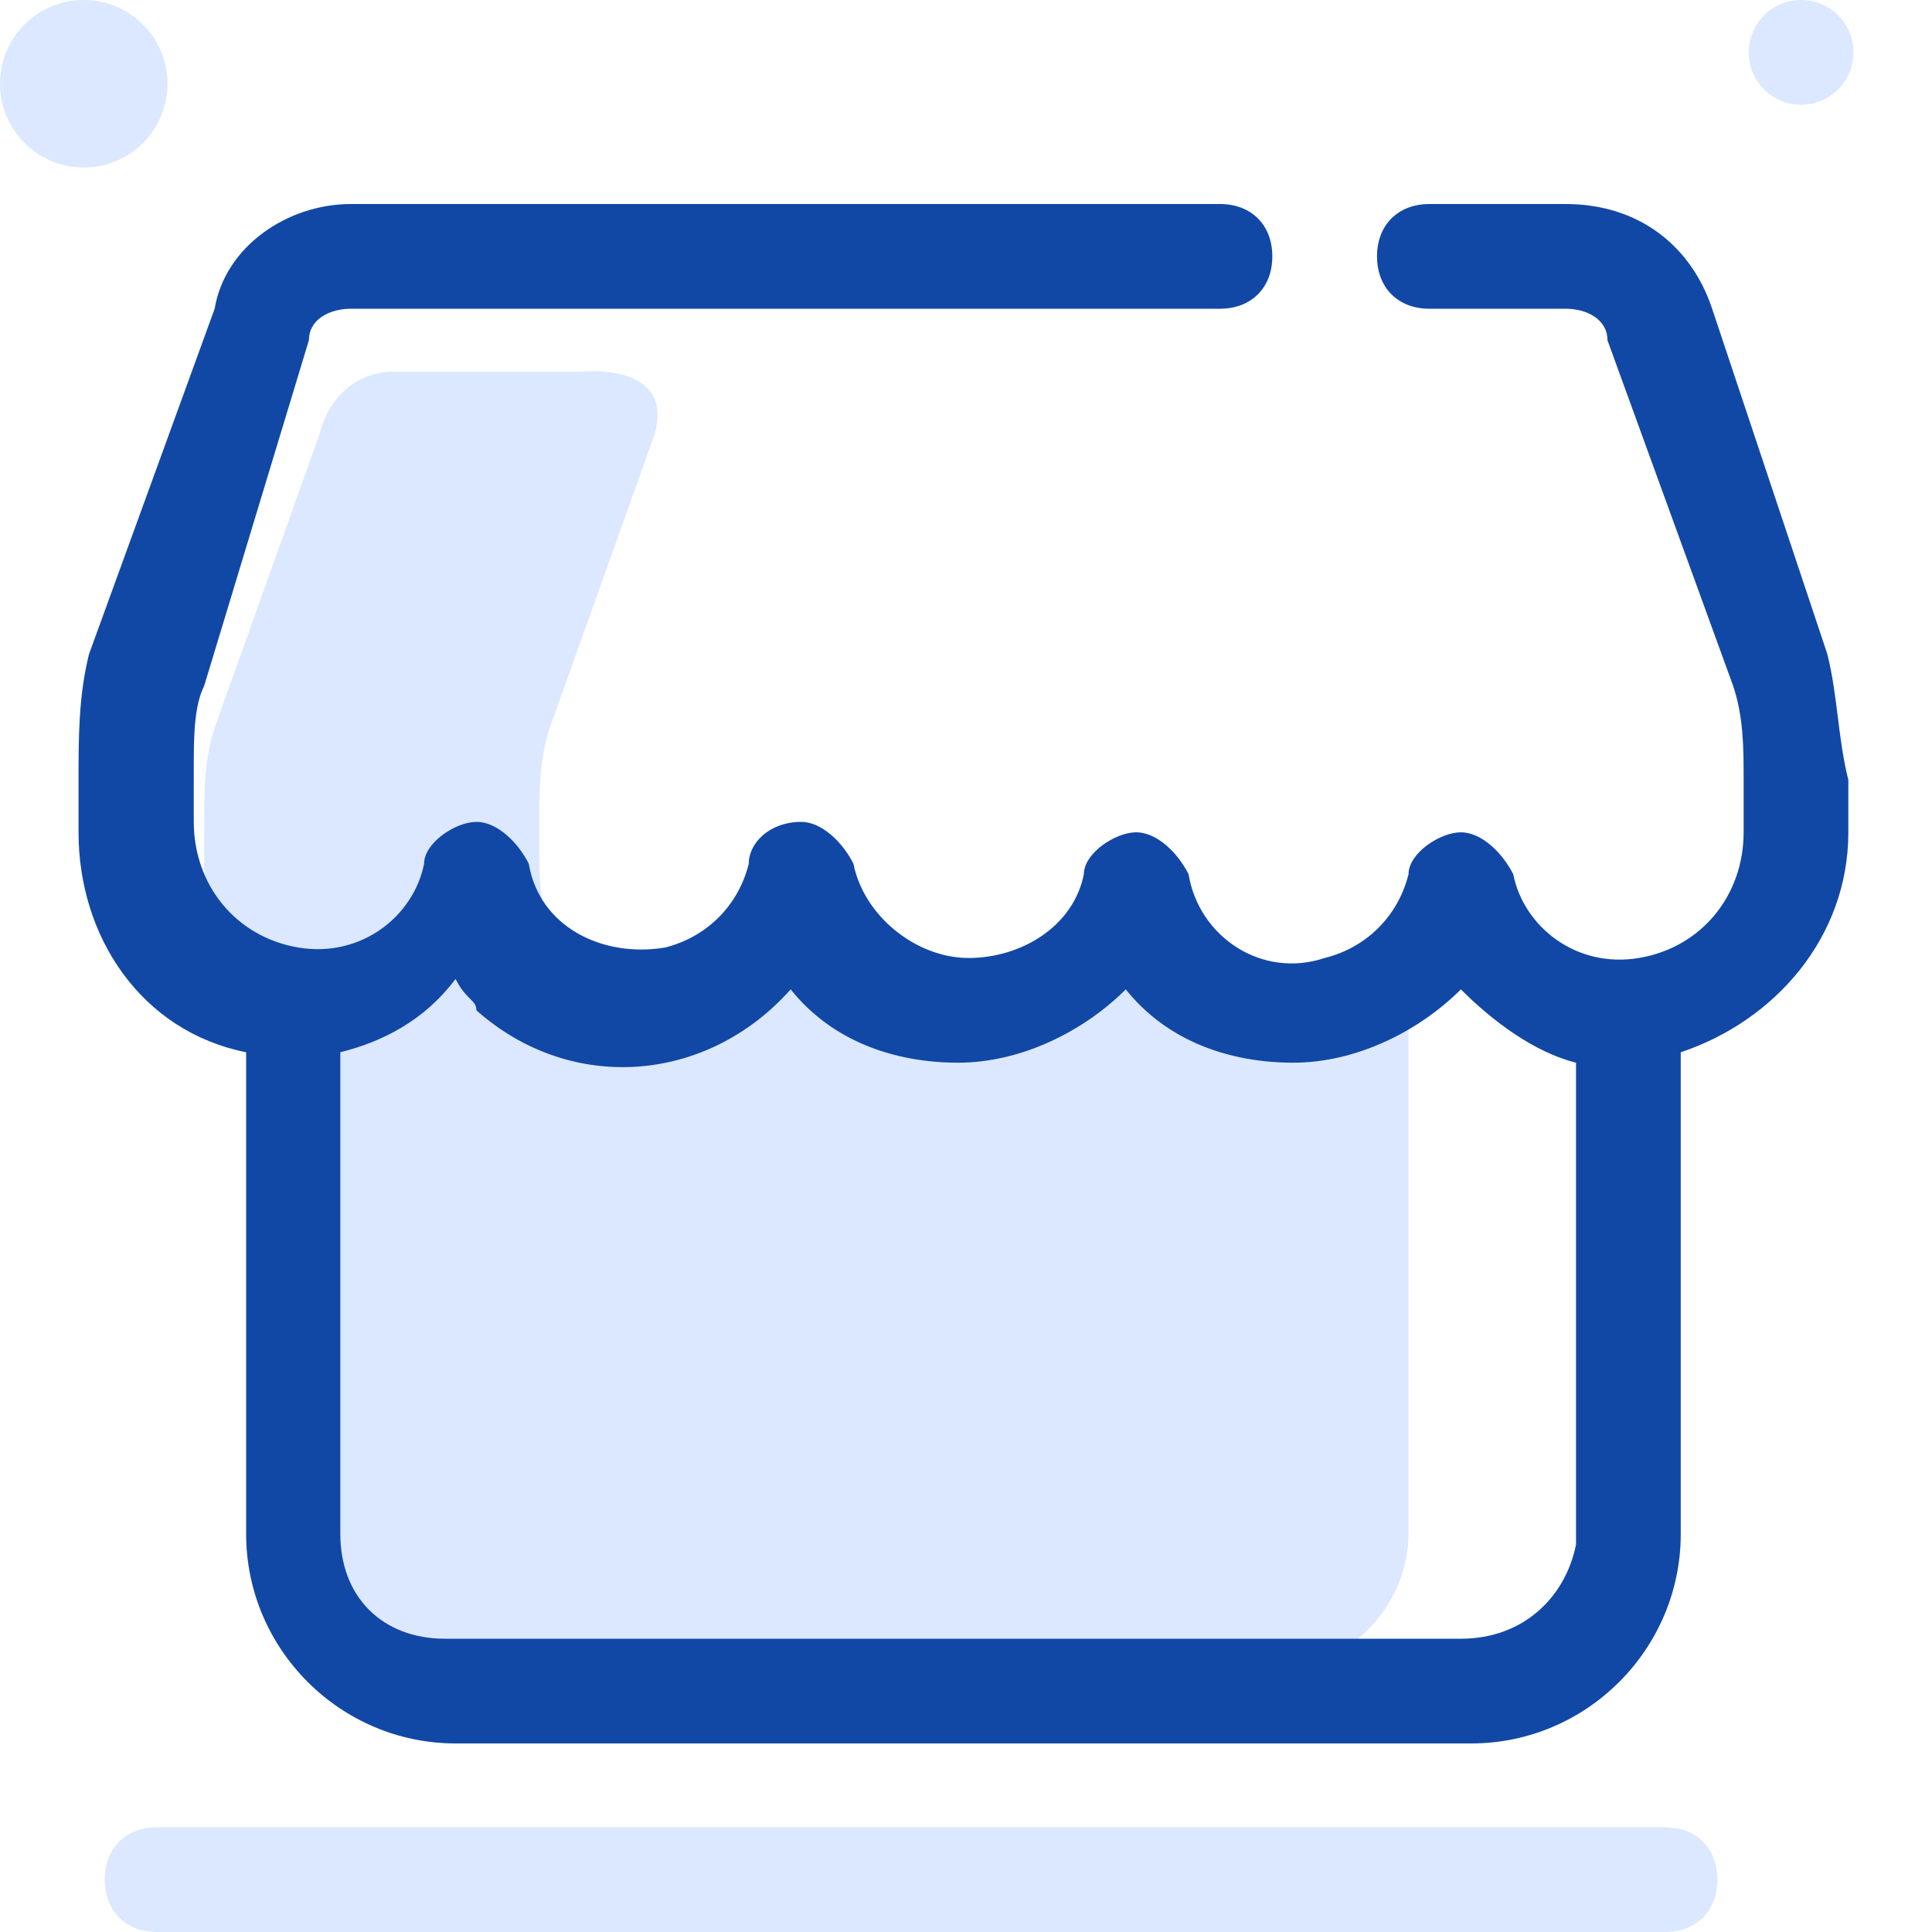 <svg xmlns="http://www.w3.org/2000/svg" width="20" height="20" viewBox="0 0 20 20" fill="none">
	<path d="M0.867 1.734C1.346 1.734 1.734 1.346 1.734 0.867C1.734 0.388 1.346 0 0.867 0C0.388 0 0 0.388 0 0.867C0 1.346 0.388 1.734 0.867 1.734Z" fill="#DBE8FF"/>
	<path d="M13.496 10.461L11.545 9.269L9.919 10.461L8.293 9.269L6.45 10.461L6.016 10.136C5.691 9.811 5.583 9.377 5.583 8.943V8.51C5.583 8.184 5.583 7.859 5.691 7.534L6.775 4.499C6.992 3.74 6.016 3.848 6.016 3.848H4.065C3.74 3.848 3.414 4.065 3.306 4.499L2.222 7.534C2.114 7.859 2.114 8.184 2.114 8.51V8.943C2.114 9.594 2.547 10.244 3.089 10.461L2.981 10.569V15.881C2.981 16.64 3.631 17.291 4.499 17.291H13.171C13.93 17.291 14.58 16.64 14.58 15.881V15.773V9.269L13.496 10.461Z" fill="#DBE8FF"/>
	<path d="M17.236 20H1.626C1.301 20 1.084 19.783 1.084 19.458C1.084 19.133 1.301 18.916 1.626 18.916H17.236C17.561 18.916 17.778 19.133 17.778 19.458C17.778 19.783 17.561 20 17.236 20Z" fill="#DBE8FF"/>
	<path d="M18.645 1.084C18.945 1.084 19.187 0.841 19.187 0.542C19.187 0.243 18.945 0 18.645 0C18.346 0 18.103 0.243 18.103 0.542C18.103 0.841 18.346 1.084 18.645 1.084Z" fill="#DBE8FF"/>
	<path d="M18.917 6.773L17.724 3.196C17.508 2.546 16.965 2.112 16.207 2.112H14.797C14.472 2.112 14.255 2.329 14.255 2.654C14.255 2.979 14.472 3.196 14.797 3.196H16.207C16.424 3.196 16.64 3.304 16.64 3.521L17.941 7.099C18.05 7.424 18.05 7.749 18.05 8.074V8.616C18.05 9.267 17.616 9.809 16.965 9.917C16.315 10.026 15.773 9.592 15.665 9.05C15.556 8.833 15.339 8.616 15.123 8.616C14.906 8.616 14.581 8.833 14.581 9.05C14.472 9.484 14.147 9.809 13.713 9.917C13.063 10.134 12.412 9.7 12.304 9.05C12.196 8.833 11.979 8.616 11.762 8.616C11.545 8.616 11.22 8.833 11.22 9.05C11.112 9.592 10.57 9.917 10.027 9.917C9.486 9.917 8.943 9.484 8.835 8.942C8.727 8.725 8.51 8.508 8.293 8.508C7.968 8.508 7.751 8.725 7.751 8.942C7.643 9.375 7.317 9.7 6.884 9.809C6.233 9.917 5.583 9.592 5.474 8.942C5.366 8.725 5.149 8.508 4.932 8.508C4.716 8.508 4.39 8.725 4.39 8.942C4.282 9.484 3.74 9.917 3.09 9.809C2.439 9.7 2.006 9.158 2.006 8.508V7.966C2.006 7.641 2.006 7.315 2.114 7.099L3.198 3.521C3.198 3.304 3.415 3.196 3.632 3.196H12.629C12.954 3.196 13.171 2.979 13.171 2.654C13.171 2.329 12.954 2.112 12.629 2.112H3.632C2.981 2.112 2.331 2.546 2.222 3.196L0.921 6.773C0.813 7.207 0.813 7.641 0.813 8.074V8.616C0.813 9.7 1.463 10.676 2.548 10.893V15.88C2.548 17.072 3.523 18.048 4.716 18.048H15.231C16.424 18.048 17.399 17.072 17.399 15.88V10.893C18.375 10.568 19.134 9.7 19.134 8.616V8.074C19.025 7.641 19.025 7.207 18.917 6.773ZM15.123 16.964H4.607C3.957 16.964 3.523 16.53 3.523 15.88V10.893C3.957 10.784 4.39 10.568 4.716 10.134C4.824 10.351 4.932 10.351 4.932 10.459C5.908 11.326 7.317 11.218 8.185 10.242C8.618 10.784 9.269 11.001 9.919 11.001C10.57 11.001 11.22 10.676 11.654 10.242C12.087 10.784 12.738 11.001 13.388 11.001C14.039 11.001 14.689 10.676 15.123 10.242C15.448 10.568 15.881 10.893 16.315 11.001V15.988C16.207 16.53 15.773 16.964 15.123 16.964Z" fill="#1148A6"/>
</svg>